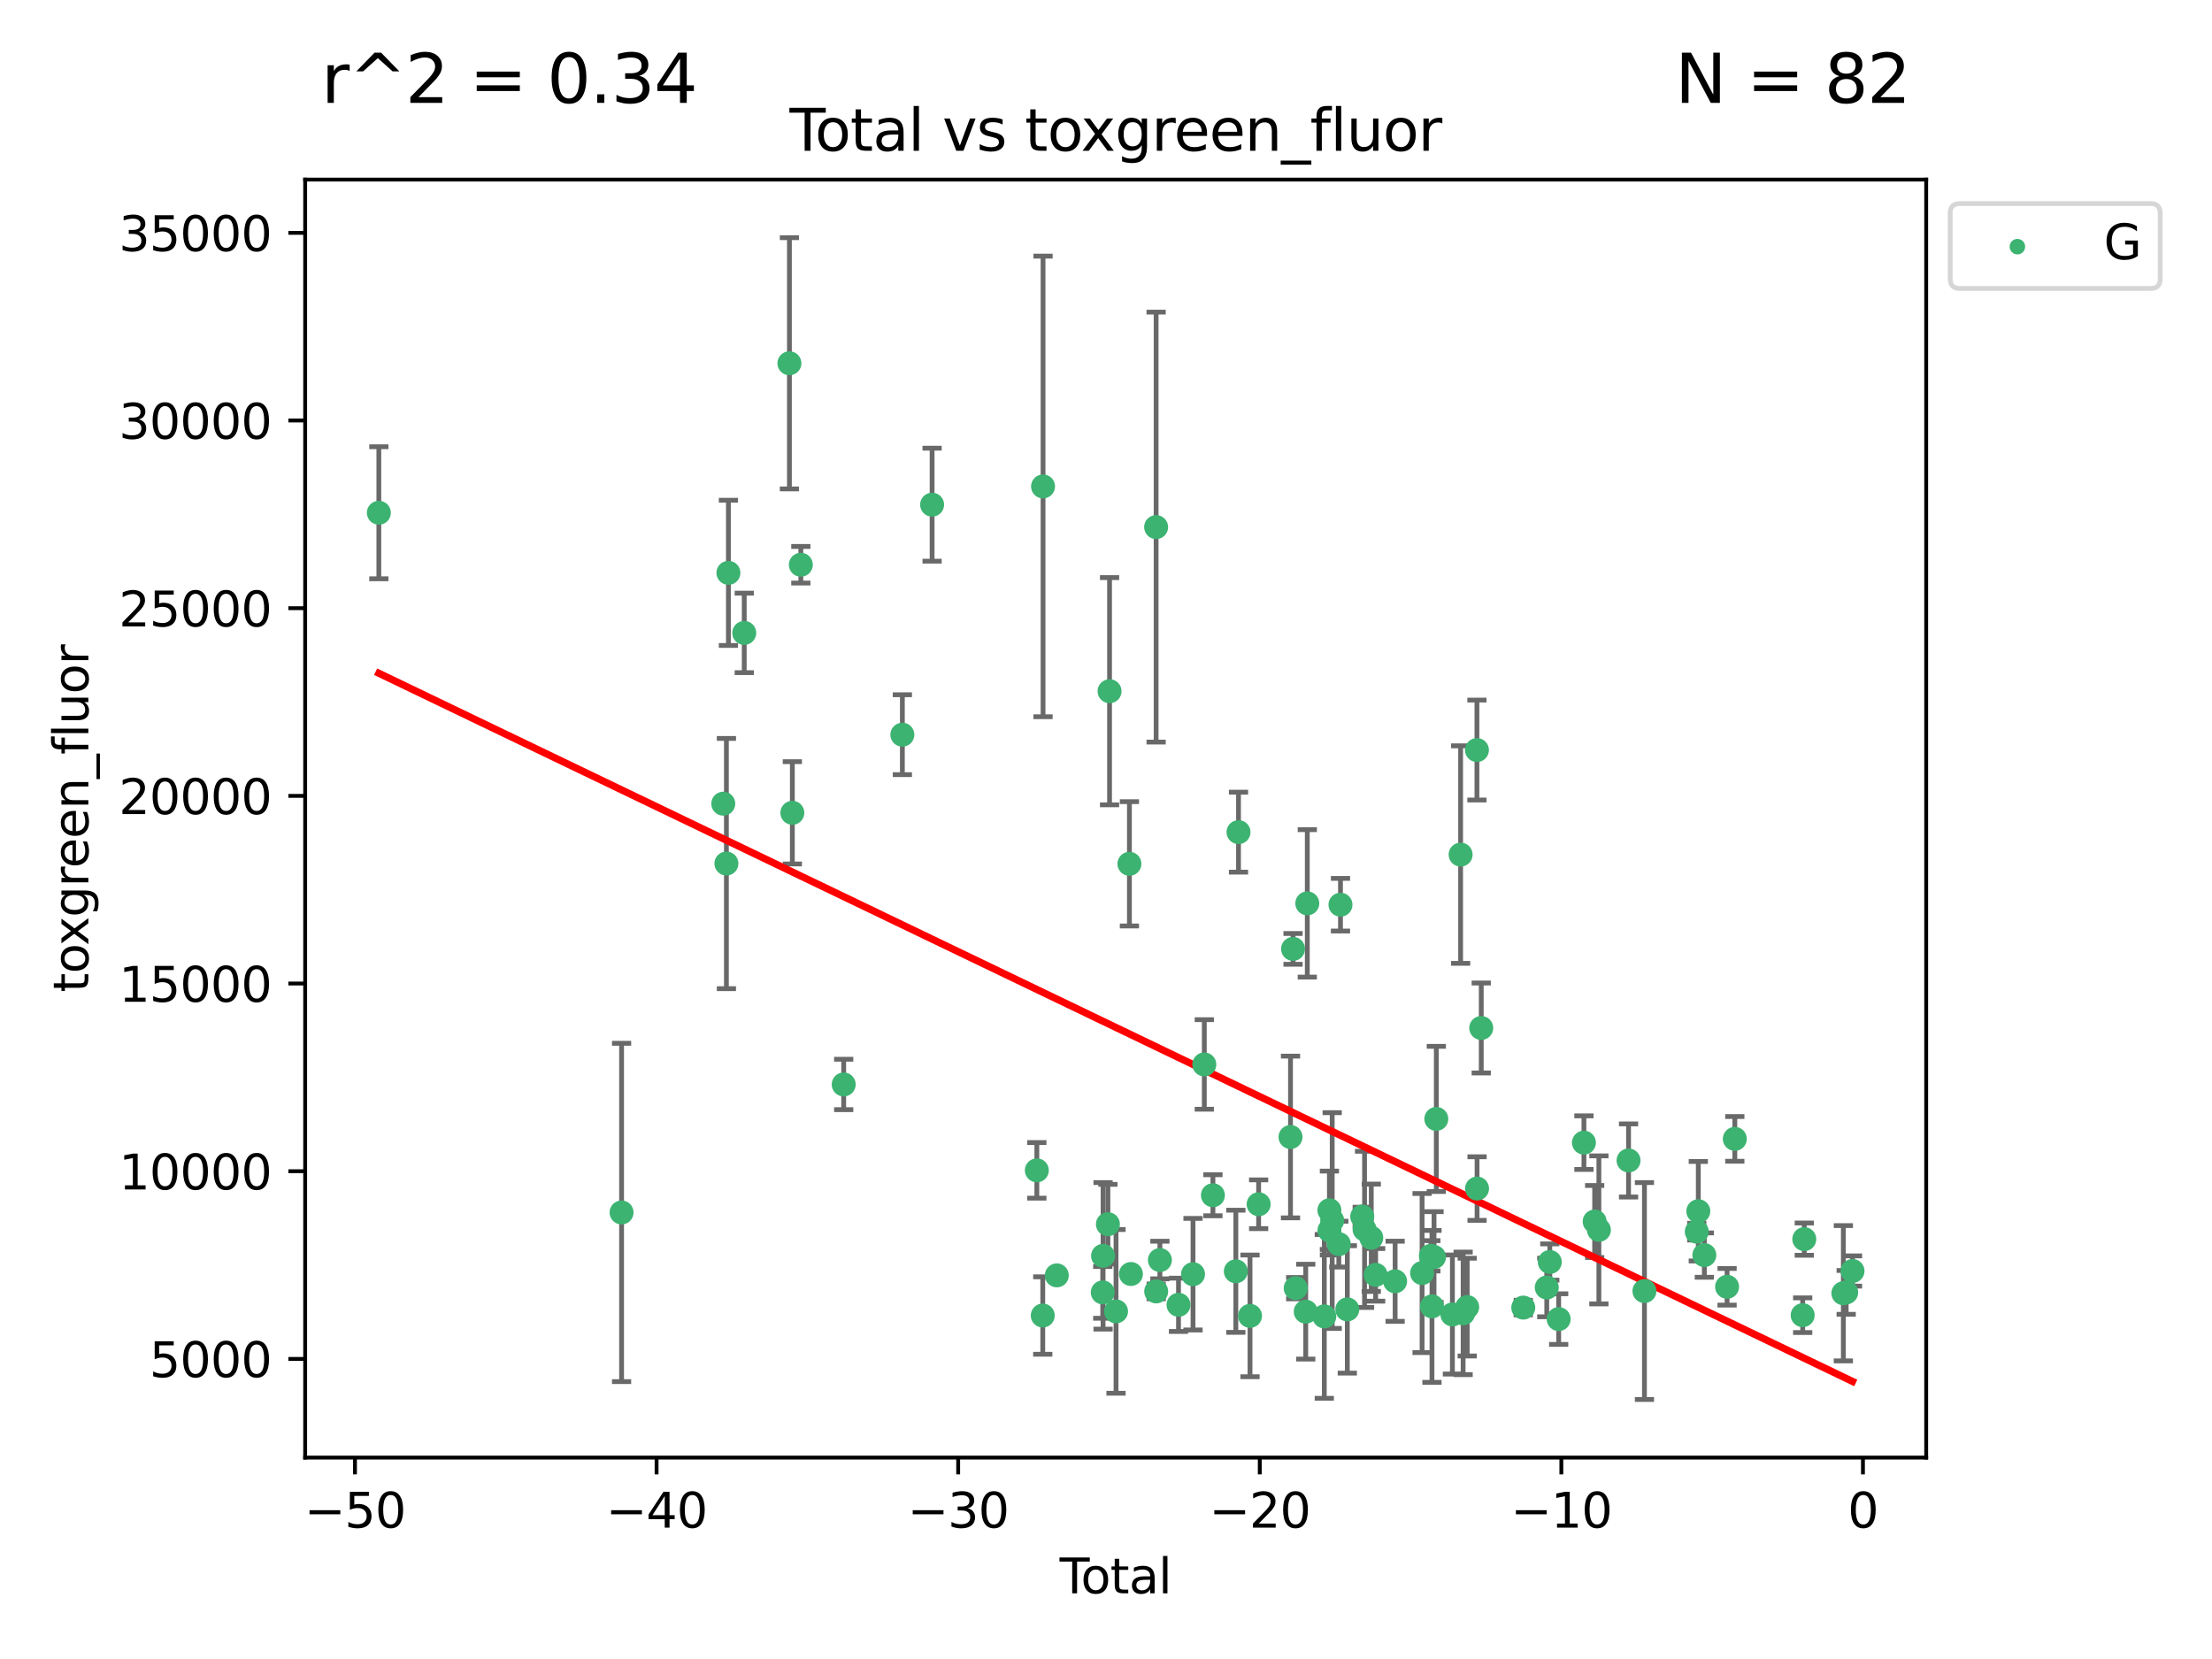 <?xml version="1.0" encoding="utf-8" standalone="no"?>
<!DOCTYPE svg PUBLIC "-//W3C//DTD SVG 1.1//EN"
  "http://www.w3.org/Graphics/SVG/1.1/DTD/svg11.dtd">
<svg xmlns:xlink="http://www.w3.org/1999/xlink" width="460.8pt" height="345.6pt" viewBox="0 0 460.8 345.6" xmlns="http://www.w3.org/2000/svg" version="1.1">
 <defs>
  <style type="text/css">*{stroke-linejoin: round; stroke-linecap: butt}</style>
 </defs>
 <g id="figure_1">
  <g id="patch_1">
   <path d="M 0 345.6 
L 460.8 345.6 
L 460.8 0 
L 0 0 
z
" style="fill: #ffffff"/>
  </g>
  <g id="axes_1">
   <g id="patch_2">
    <path d="M 63.571 303.64 
L 401.26 303.64 
L 401.26 37.411 
L 63.571 37.411 
z
" style="fill: #ffffff"/>
   </g>
   <g id="PathCollection_1">
    <defs>
     <path id="m075063c560" d="M 0 1.118 
C 0.297 1.118 0.581 1 0.791 0.791 
C 1 0.581 1.118 0.297 1.118 0 
C 1.118 -0.297 1 -0.581 0.791 -0.791 
C 0.581 -1 0.297 -1.118 0 -1.118 
C -0.297 -1.118 -0.581 -1 -0.791 -0.791 
C -1 -0.581 -1.118 -0.297 -1.118 0 
C -1.118 0.297 -1 0.581 -0.791 0.791 
C -0.581 1 -0.297 1.118 0 1.118 
z
" style="stroke: #3cb371"/>
    </defs>
    <g clip-path="url(#p6909df2b11)">
     <use xlink:href="#m075063c560" x="78.921" y="106.818" style="fill: #3cb371; stroke: #3cb371"/>
     <use xlink:href="#m075063c560" x="129.485" y="252.578" style="fill: #3cb371; stroke: #3cb371"/>
     <use xlink:href="#m075063c560" x="150.671" y="167.422" style="fill: #3cb371; stroke: #3cb371"/>
     <use xlink:href="#m075063c560" x="151.323" y="179.892" style="fill: #3cb371; stroke: #3cb371"/>
     <use xlink:href="#m075063c560" x="151.742" y="119.333" style="fill: #3cb371; stroke: #3cb371"/>
     <use xlink:href="#m075063c560" x="155.04" y="131.847" style="fill: #3cb371; stroke: #3cb371"/>
     <use xlink:href="#m075063c560" x="164.45" y="75.679" style="fill: #3cb371; stroke: #3cb371"/>
     <use xlink:href="#m075063c560" x="165.059" y="169.323" style="fill: #3cb371; stroke: #3cb371"/>
     <use xlink:href="#m075063c560" x="166.829" y="117.648" style="fill: #3cb371; stroke: #3cb371"/>
     <use xlink:href="#m075063c560" x="175.757" y="225.911" style="fill: #3cb371; stroke: #3cb371"/>
     <use xlink:href="#m075063c560" x="187.978" y="153.049" style="fill: #3cb371; stroke: #3cb371"/>
     <use xlink:href="#m075063c560" x="194.174" y="105.134" style="fill: #3cb371; stroke: #3cb371"/>
     <use xlink:href="#m075063c560" x="215.993" y="243.807" style="fill: #3cb371; stroke: #3cb371"/>
     <use xlink:href="#m075063c560" x="217.226" y="274.049" style="fill: #3cb371; stroke: #3cb371"/>
     <use xlink:href="#m075063c560" x="217.285" y="101.331" style="fill: #3cb371; stroke: #3cb371"/>
     <use xlink:href="#m075063c560" x="220.152" y="265.684" style="fill: #3cb371; stroke: #3cb371"/>
     <use xlink:href="#m075063c560" x="229.723" y="269.231" style="fill: #3cb371; stroke: #3cb371"/>
     <use xlink:href="#m075063c560" x="229.789" y="261.616" style="fill: #3cb371; stroke: #3cb371"/>
     <use xlink:href="#m075063c560" x="230.797" y="255.023" style="fill: #3cb371; stroke: #3cb371"/>
     <use xlink:href="#m075063c560" x="231.14" y="143.993" style="fill: #3cb371; stroke: #3cb371"/>
     <use xlink:href="#m075063c560" x="232.488" y="273.183" style="fill: #3cb371; stroke: #3cb371"/>
     <use xlink:href="#m075063c560" x="235.279" y="179.95" style="fill: #3cb371; stroke: #3cb371"/>
     <use xlink:href="#m075063c560" x="235.589" y="265.397" style="fill: #3cb371; stroke: #3cb371"/>
     <use xlink:href="#m075063c560" x="240.841" y="109.805" style="fill: #3cb371; stroke: #3cb371"/>
     <use xlink:href="#m075063c560" x="240.856" y="269.025" style="fill: #3cb371; stroke: #3cb371"/>
     <use xlink:href="#m075063c560" x="241.63" y="262.488" style="fill: #3cb371; stroke: #3cb371"/>
     <use xlink:href="#m075063c560" x="245.505" y="271.814" style="fill: #3cb371; stroke: #3cb371"/>
     <use xlink:href="#m075063c560" x="248.526" y="265.438" style="fill: #3cb371; stroke: #3cb371"/>
     <use xlink:href="#m075063c560" x="250.879" y="221.744" style="fill: #3cb371; stroke: #3cb371"/>
     <use xlink:href="#m075063c560" x="252.673" y="248.991" style="fill: #3cb371; stroke: #3cb371"/>
     <use xlink:href="#m075063c560" x="257.448" y="264.833" style="fill: #3cb371; stroke: #3cb371"/>
     <use xlink:href="#m075063c560" x="258.004" y="173.35" style="fill: #3cb371; stroke: #3cb371"/>
     <use xlink:href="#m075063c560" x="260.401" y="274.12" style="fill: #3cb371; stroke: #3cb371"/>
     <use xlink:href="#m075063c560" x="262.197" y="250.868" style="fill: #3cb371; stroke: #3cb371"/>
     <use xlink:href="#m075063c560" x="268.837" y="236.859" style="fill: #3cb371; stroke: #3cb371"/>
     <use xlink:href="#m075063c560" x="269.365" y="197.673" style="fill: #3cb371; stroke: #3cb371"/>
     <use xlink:href="#m075063c560" x="269.919" y="268.349" style="fill: #3cb371; stroke: #3cb371"/>
     <use xlink:href="#m075063c560" x="272.009" y="273.243" style="fill: #3cb371; stroke: #3cb371"/>
     <use xlink:href="#m075063c560" x="272.333" y="188.188" style="fill: #3cb371; stroke: #3cb371"/>
     <use xlink:href="#m075063c560" x="275.877" y="274.229" style="fill: #3cb371; stroke: #3cb371"/>
     <use xlink:href="#m075063c560" x="276.939" y="252.121" style="fill: #3cb371; stroke: #3cb371"/>
     <use xlink:href="#m075063c560" x="276.946" y="256.323" style="fill: #3cb371; stroke: #3cb371"/>
     <use xlink:href="#m075063c560" x="277.522" y="254.263" style="fill: #3cb371; stroke: #3cb371"/>
     <use xlink:href="#m075063c560" x="278.898" y="259.172" style="fill: #3cb371; stroke: #3cb371"/>
     <use xlink:href="#m075063c560" x="279.246" y="188.467" style="fill: #3cb371; stroke: #3cb371"/>
     <use xlink:href="#m075063c560" x="280.669" y="272.771" style="fill: #3cb371; stroke: #3cb371"/>
     <use xlink:href="#m075063c560" x="283.774" y="253.424" style="fill: #3cb371; stroke: #3cb371"/>
     <use xlink:href="#m075063c560" x="284.262" y="256.103" style="fill: #3cb371; stroke: #3cb371"/>
     <use xlink:href="#m075063c560" x="285.661" y="257.853" style="fill: #3cb371; stroke: #3cb371"/>
     <use xlink:href="#m075063c560" x="286.57" y="265.573" style="fill: #3cb371; stroke: #3cb371"/>
     <use xlink:href="#m075063c560" x="290.629" y="266.914" style="fill: #3cb371; stroke: #3cb371"/>
     <use xlink:href="#m075063c560" x="296.247" y="265.2" style="fill: #3cb371; stroke: #3cb371"/>
     <use xlink:href="#m075063c560" x="298.076" y="261.608" style="fill: #3cb371; stroke: #3cb371"/>
     <use xlink:href="#m075063c560" x="298.306" y="272.143" style="fill: #3cb371; stroke: #3cb371"/>
     <use xlink:href="#m075063c560" x="298.733" y="261.866" style="fill: #3cb371; stroke: #3cb371"/>
     <use xlink:href="#m075063c560" x="299.21" y="233.091" style="fill: #3cb371; stroke: #3cb371"/>
     <use xlink:href="#m075063c560" x="302.563" y="273.834" style="fill: #3cb371; stroke: #3cb371"/>
     <use xlink:href="#m075063c560" x="304.274" y="178.027" style="fill: #3cb371; stroke: #3cb371"/>
     <use xlink:href="#m075063c560" x="304.795" y="273.595" style="fill: #3cb371; stroke: #3cb371"/>
     <use xlink:href="#m075063c560" x="305.644" y="272.293" style="fill: #3cb371; stroke: #3cb371"/>
     <use xlink:href="#m075063c560" x="307.672" y="156.249" style="fill: #3cb371; stroke: #3cb371"/>
     <use xlink:href="#m075063c560" x="307.698" y="247.599" style="fill: #3cb371; stroke: #3cb371"/>
     <use xlink:href="#m075063c560" x="308.569" y="214.149" style="fill: #3cb371; stroke: #3cb371"/>
     <use xlink:href="#m075063c560" x="317.327" y="272.398" style="fill: #3cb371; stroke: #3cb371"/>
     <use xlink:href="#m075063c560" x="322.219" y="268.209" style="fill: #3cb371; stroke: #3cb371"/>
     <use xlink:href="#m075063c560" x="322.852" y="262.9" style="fill: #3cb371; stroke: #3cb371"/>
     <use xlink:href="#m075063c560" x="324.7" y="274.789" style="fill: #3cb371; stroke: #3cb371"/>
     <use xlink:href="#m075063c560" x="329.961" y="238.033" style="fill: #3cb371; stroke: #3cb371"/>
     <use xlink:href="#m075063c560" x="332.197" y="254.461" style="fill: #3cb371; stroke: #3cb371"/>
     <use xlink:href="#m075063c560" x="333.077" y="256.206" style="fill: #3cb371; stroke: #3cb371"/>
     <use xlink:href="#m075063c560" x="339.257" y="241.744" style="fill: #3cb371; stroke: #3cb371"/>
     <use xlink:href="#m075063c560" x="342.567" y="268.945" style="fill: #3cb371; stroke: #3cb371"/>
     <use xlink:href="#m075063c560" x="353.469" y="256.58" style="fill: #3cb371; stroke: #3cb371"/>
     <use xlink:href="#m075063c560" x="353.788" y="252.32" style="fill: #3cb371; stroke: #3cb371"/>
     <use xlink:href="#m075063c560" x="355.046" y="261.46" style="fill: #3cb371; stroke: #3cb371"/>
     <use xlink:href="#m075063c560" x="359.783" y="268.064" style="fill: #3cb371; stroke: #3cb371"/>
     <use xlink:href="#m075063c560" x="361.394" y="237.248" style="fill: #3cb371; stroke: #3cb371"/>
     <use xlink:href="#m075063c560" x="375.531" y="273.978" style="fill: #3cb371; stroke: #3cb371"/>
     <use xlink:href="#m075063c560" x="375.864" y="258.132" style="fill: #3cb371; stroke: #3cb371"/>
     <use xlink:href="#m075063c560" x="384.005" y="269.404" style="fill: #3cb371; stroke: #3cb371"/>
     <use xlink:href="#m075063c560" x="384.593" y="269.229" style="fill: #3cb371; stroke: #3cb371"/>
     <use xlink:href="#m075063c560" x="385.911" y="264.771" style="fill: #3cb371; stroke: #3cb371"/>
    </g>
   </g>
   <g id="matplotlib.axis_1">
    <g id="xtick_1">
     <g id="line2d_1">
      <defs>
       <path id="mfda5fe7966" d="M 0 0 
L 0 3.5 
" style="stroke: #000000; stroke-width: 0.8"/>
      </defs>
      <g>
       <use xlink:href="#mfda5fe7966" x="73.95" y="303.64" style="stroke: #000000; stroke-width: 0.8"/>
      </g>
     </g>
     <g id="text_1">
      <!-- −50 -->
      <g transform="translate(63.398 318.238)scale(0.1 -0.1)">
       <defs>
        <path id="DejaVuSans-2212" d="M 678 2272 
L 4684 2272 
L 4684 1741 
L 678 1741 
L 678 2272 
z
" transform="scale(0.016)"/>
        <path id="DejaVuSans-35" d="M 691 4666 
L 3169 4666 
L 3169 4134 
L 1269 4134 
L 1269 2991 
Q 1406 3038 1543 3061 
Q 1681 3084 1819 3084 
Q 2600 3084 3056 2656 
Q 3513 2228 3513 1497 
Q 3513 744 3044 326 
Q 2575 -91 1722 -91 
Q 1428 -91 1123 -41 
Q 819 9 494 109 
L 494 744 
Q 775 591 1075 516 
Q 1375 441 1709 441 
Q 2250 441 2565 725 
Q 2881 1009 2881 1497 
Q 2881 1984 2565 2268 
Q 2250 2553 1709 2553 
Q 1456 2553 1204 2497 
Q 953 2441 691 2322 
L 691 4666 
z
" transform="scale(0.016)"/>
        <path id="DejaVuSans-30" d="M 2034 4250 
Q 1547 4250 1301 3770 
Q 1056 3291 1056 2328 
Q 1056 1369 1301 889 
Q 1547 409 2034 409 
Q 2525 409 2770 889 
Q 3016 1369 3016 2328 
Q 3016 3291 2770 3770 
Q 2525 4250 2034 4250 
z
M 2034 4750 
Q 2819 4750 3233 4129 
Q 3647 3509 3647 2328 
Q 3647 1150 3233 529 
Q 2819 -91 2034 -91 
Q 1250 -91 836 529 
Q 422 1150 422 2328 
Q 422 3509 836 4129 
Q 1250 4750 2034 4750 
z
" transform="scale(0.016)"/>
       </defs>
       <use xlink:href="#DejaVuSans-2212"/>
       <use xlink:href="#DejaVuSans-35" x="83.789"/>
       <use xlink:href="#DejaVuSans-30" x="147.412"/>
      </g>
     </g>
    </g>
    <g id="xtick_2">
     <g id="line2d_2">
      <g>
       <use xlink:href="#mfda5fe7966" x="136.778" y="303.64" style="stroke: #000000; stroke-width: 0.8"/>
      </g>
     </g>
     <g id="text_2">
      <!-- −40 -->
      <g transform="translate(126.225 318.238)scale(0.1 -0.1)">
       <defs>
        <path id="DejaVuSans-34" d="M 2419 4116 
L 825 1625 
L 2419 1625 
L 2419 4116 
z
M 2253 4666 
L 3047 4666 
L 3047 1625 
L 3713 1625 
L 3713 1100 
L 3047 1100 
L 3047 0 
L 2419 0 
L 2419 1100 
L 313 1100 
L 313 1709 
L 2253 4666 
z
" transform="scale(0.016)"/>
       </defs>
       <use xlink:href="#DejaVuSans-2212"/>
       <use xlink:href="#DejaVuSans-34" x="83.789"/>
       <use xlink:href="#DejaVuSans-30" x="147.412"/>
      </g>
     </g>
    </g>
    <g id="xtick_3">
     <g id="line2d_3">
      <g>
       <use xlink:href="#mfda5fe7966" x="199.605" y="303.64" style="stroke: #000000; stroke-width: 0.8"/>
      </g>
     </g>
     <g id="text_3">
      <!-- −30 -->
      <g transform="translate(189.052 318.238)scale(0.1 -0.1)">
       <defs>
        <path id="DejaVuSans-33" d="M 2597 2516 
Q 3050 2419 3304 2112 
Q 3559 1806 3559 1356 
Q 3559 666 3084 287 
Q 2609 -91 1734 -91 
Q 1441 -91 1130 -33 
Q 819 25 488 141 
L 488 750 
Q 750 597 1062 519 
Q 1375 441 1716 441 
Q 2309 441 2620 675 
Q 2931 909 2931 1356 
Q 2931 1769 2642 2001 
Q 2353 2234 1838 2234 
L 1294 2234 
L 1294 2753 
L 1863 2753 
Q 2328 2753 2575 2939 
Q 2822 3125 2822 3475 
Q 2822 3834 2567 4026 
Q 2313 4219 1838 4219 
Q 1578 4219 1281 4162 
Q 984 4106 628 3988 
L 628 4550 
Q 988 4650 1302 4700 
Q 1616 4750 1894 4750 
Q 2613 4750 3031 4423 
Q 3450 4097 3450 3541 
Q 3450 3153 3228 2886 
Q 3006 2619 2597 2516 
z
" transform="scale(0.016)"/>
       </defs>
       <use xlink:href="#DejaVuSans-2212"/>
       <use xlink:href="#DejaVuSans-33" x="83.789"/>
       <use xlink:href="#DejaVuSans-30" x="147.412"/>
      </g>
     </g>
    </g>
    <g id="xtick_4">
     <g id="line2d_4">
      <g>
       <use xlink:href="#mfda5fe7966" x="262.432" y="303.64" style="stroke: #000000; stroke-width: 0.8"/>
      </g>
     </g>
     <g id="text_4">
      <!-- −20 -->
      <g transform="translate(251.88 318.238)scale(0.1 -0.1)">
       <defs>
        <path id="DejaVuSans-32" d="M 1228 531 
L 3431 531 
L 3431 0 
L 469 0 
L 469 531 
Q 828 903 1448 1529 
Q 2069 2156 2228 2338 
Q 2531 2678 2651 2914 
Q 2772 3150 2772 3378 
Q 2772 3750 2511 3984 
Q 2250 4219 1831 4219 
Q 1534 4219 1204 4116 
Q 875 4013 500 3803 
L 500 4441 
Q 881 4594 1212 4672 
Q 1544 4750 1819 4750 
Q 2544 4750 2975 4387 
Q 3406 4025 3406 3419 
Q 3406 3131 3298 2873 
Q 3191 2616 2906 2266 
Q 2828 2175 2409 1742 
Q 1991 1309 1228 531 
z
" transform="scale(0.016)"/>
       </defs>
       <use xlink:href="#DejaVuSans-2212"/>
       <use xlink:href="#DejaVuSans-32" x="83.789"/>
       <use xlink:href="#DejaVuSans-30" x="147.412"/>
      </g>
     </g>
    </g>
    <g id="xtick_5">
     <g id="line2d_5">
      <g>
       <use xlink:href="#mfda5fe7966" x="325.259" y="303.64" style="stroke: #000000; stroke-width: 0.8"/>
      </g>
     </g>
     <g id="text_5">
      <!-- −10 -->
      <g transform="translate(314.707 318.238)scale(0.1 -0.1)">
       <defs>
        <path id="DejaVuSans-31" d="M 794 531 
L 1825 531 
L 1825 4091 
L 703 3866 
L 703 4441 
L 1819 4666 
L 2450 4666 
L 2450 531 
L 3481 531 
L 3481 0 
L 794 0 
L 794 531 
z
" transform="scale(0.016)"/>
       </defs>
       <use xlink:href="#DejaVuSans-2212"/>
       <use xlink:href="#DejaVuSans-31" x="83.789"/>
       <use xlink:href="#DejaVuSans-30" x="147.412"/>
      </g>
     </g>
    </g>
    <g id="xtick_6">
     <g id="line2d_6">
      <g>
       <use xlink:href="#mfda5fe7966" x="388.086" y="303.64" style="stroke: #000000; stroke-width: 0.8"/>
      </g>
     </g>
     <g id="text_6">
      <!-- 0 -->
      <g transform="translate(384.905 318.238)scale(0.1 -0.1)">
       <use xlink:href="#DejaVuSans-30"/>
      </g>
     </g>
    </g>
    <g id="text_7">
     <!-- Total -->
     <g transform="translate(220.739 331.917)scale(0.1 -0.1)">
      <defs>
       <path id="DejaVuSans-54" d="M -19 4666 
L 3928 4666 
L 3928 4134 
L 2272 4134 
L 2272 0 
L 1638 0 
L 1638 4134 
L -19 4134 
L -19 4666 
z
" transform="scale(0.016)"/>
       <path id="DejaVuSans-6f" d="M 1959 3097 
Q 1497 3097 1228 2736 
Q 959 2375 959 1747 
Q 959 1119 1226 758 
Q 1494 397 1959 397 
Q 2419 397 2687 759 
Q 2956 1122 2956 1747 
Q 2956 2369 2687 2733 
Q 2419 3097 1959 3097 
z
M 1959 3584 
Q 2709 3584 3137 3096 
Q 3566 2609 3566 1747 
Q 3566 888 3137 398 
Q 2709 -91 1959 -91 
Q 1206 -91 779 398 
Q 353 888 353 1747 
Q 353 2609 779 3096 
Q 1206 3584 1959 3584 
z
" transform="scale(0.016)"/>
       <path id="DejaVuSans-74" d="M 1172 4494 
L 1172 3500 
L 2356 3500 
L 2356 3053 
L 1172 3053 
L 1172 1153 
Q 1172 725 1289 603 
Q 1406 481 1766 481 
L 2356 481 
L 2356 0 
L 1766 0 
Q 1100 0 847 248 
Q 594 497 594 1153 
L 594 3053 
L 172 3053 
L 172 3500 
L 594 3500 
L 594 4494 
L 1172 4494 
z
" transform="scale(0.016)"/>
       <path id="DejaVuSans-61" d="M 2194 1759 
Q 1497 1759 1228 1600 
Q 959 1441 959 1056 
Q 959 750 1161 570 
Q 1363 391 1709 391 
Q 2188 391 2477 730 
Q 2766 1069 2766 1631 
L 2766 1759 
L 2194 1759 
z
M 3341 1997 
L 3341 0 
L 2766 0 
L 2766 531 
Q 2569 213 2275 61 
Q 1981 -91 1556 -91 
Q 1019 -91 701 211 
Q 384 513 384 1019 
Q 384 1609 779 1909 
Q 1175 2209 1959 2209 
L 2766 2209 
L 2766 2266 
Q 2766 2663 2505 2880 
Q 2244 3097 1772 3097 
Q 1472 3097 1187 3025 
Q 903 2953 641 2809 
L 641 3341 
Q 956 3463 1253 3523 
Q 1550 3584 1831 3584 
Q 2591 3584 2966 3190 
Q 3341 2797 3341 1997 
z
" transform="scale(0.016)"/>
       <path id="DejaVuSans-6c" d="M 603 4863 
L 1178 4863 
L 1178 0 
L 603 0 
L 603 4863 
z
" transform="scale(0.016)"/>
      </defs>
      <use xlink:href="#DejaVuSans-54"/>
      <use xlink:href="#DejaVuSans-6f" x="44.084"/>
      <use xlink:href="#DejaVuSans-74" x="105.266"/>
      <use xlink:href="#DejaVuSans-61" x="144.475"/>
      <use xlink:href="#DejaVuSans-6c" x="205.754"/>
     </g>
    </g>
   </g>
   <g id="matplotlib.axis_2">
    <g id="ytick_1">
     <g id="line2d_7">
      <defs>
       <path id="m7fb743928f" d="M 0 0 
L -3.5 0 
" style="stroke: #000000; stroke-width: 0.8"/>
      </defs>
      <g>
       <use xlink:href="#m7fb743928f" x="63.571" y="283.08" style="stroke: #000000; stroke-width: 0.8"/>
      </g>
     </g>
     <g id="text_8">
      <!-- 5000 -->
      <g transform="translate(31.121 286.88)scale(0.1 -0.1)">
       <use xlink:href="#DejaVuSans-35"/>
       <use xlink:href="#DejaVuSans-30" x="63.623"/>
       <use xlink:href="#DejaVuSans-30" x="127.246"/>
       <use xlink:href="#DejaVuSans-30" x="190.869"/>
      </g>
     </g>
    </g>
    <g id="ytick_2">
     <g id="line2d_8">
      <g>
       <use xlink:href="#m7fb743928f" x="63.571" y="243.984" style="stroke: #000000; stroke-width: 0.8"/>
      </g>
     </g>
     <g id="text_9">
      <!-- 10000 -->
      <g transform="translate(24.759 247.783)scale(0.1 -0.1)">
       <use xlink:href="#DejaVuSans-31"/>
       <use xlink:href="#DejaVuSans-30" x="63.623"/>
       <use xlink:href="#DejaVuSans-30" x="127.246"/>
       <use xlink:href="#DejaVuSans-30" x="190.869"/>
       <use xlink:href="#DejaVuSans-30" x="254.492"/>
      </g>
     </g>
    </g>
    <g id="ytick_3">
     <g id="line2d_9">
      <g>
       <use xlink:href="#m7fb743928f" x="63.571" y="204.888" style="stroke: #000000; stroke-width: 0.8"/>
      </g>
     </g>
     <g id="text_10">
      <!-- 15000 -->
      <g transform="translate(24.759 208.687)scale(0.1 -0.1)">
       <use xlink:href="#DejaVuSans-31"/>
       <use xlink:href="#DejaVuSans-35" x="63.623"/>
       <use xlink:href="#DejaVuSans-30" x="127.246"/>
       <use xlink:href="#DejaVuSans-30" x="190.869"/>
       <use xlink:href="#DejaVuSans-30" x="254.492"/>
      </g>
     </g>
    </g>
    <g id="ytick_4">
     <g id="line2d_10">
      <g>
       <use xlink:href="#m7fb743928f" x="63.571" y="165.792" style="stroke: #000000; stroke-width: 0.8"/>
      </g>
     </g>
     <g id="text_11">
      <!-- 20000 -->
      <g transform="translate(24.759 169.591)scale(0.1 -0.1)">
       <use xlink:href="#DejaVuSans-32"/>
       <use xlink:href="#DejaVuSans-30" x="63.623"/>
       <use xlink:href="#DejaVuSans-30" x="127.246"/>
       <use xlink:href="#DejaVuSans-30" x="190.869"/>
       <use xlink:href="#DejaVuSans-30" x="254.492"/>
      </g>
     </g>
    </g>
    <g id="ytick_5">
     <g id="line2d_11">
      <g>
       <use xlink:href="#m7fb743928f" x="63.571" y="126.695" style="stroke: #000000; stroke-width: 0.8"/>
      </g>
     </g>
     <g id="text_12">
      <!-- 25000 -->
      <g transform="translate(24.759 130.495)scale(0.1 -0.1)">
       <use xlink:href="#DejaVuSans-32"/>
       <use xlink:href="#DejaVuSans-35" x="63.623"/>
       <use xlink:href="#DejaVuSans-30" x="127.246"/>
       <use xlink:href="#DejaVuSans-30" x="190.869"/>
       <use xlink:href="#DejaVuSans-30" x="254.492"/>
      </g>
     </g>
    </g>
    <g id="ytick_6">
     <g id="line2d_12">
      <g>
       <use xlink:href="#m7fb743928f" x="63.571" y="87.599" style="stroke: #000000; stroke-width: 0.8"/>
      </g>
     </g>
     <g id="text_13">
      <!-- 30000 -->
      <g transform="translate(24.759 91.398)scale(0.1 -0.1)">
       <use xlink:href="#DejaVuSans-33"/>
       <use xlink:href="#DejaVuSans-30" x="63.623"/>
       <use xlink:href="#DejaVuSans-30" x="127.246"/>
       <use xlink:href="#DejaVuSans-30" x="190.869"/>
       <use xlink:href="#DejaVuSans-30" x="254.492"/>
      </g>
     </g>
    </g>
    <g id="ytick_7">
     <g id="line2d_13">
      <g>
       <use xlink:href="#m7fb743928f" x="63.571" y="48.503" style="stroke: #000000; stroke-width: 0.8"/>
      </g>
     </g>
     <g id="text_14">
      <!-- 35000 -->
      <g transform="translate(24.759 52.302)scale(0.1 -0.1)">
       <use xlink:href="#DejaVuSans-33"/>
       <use xlink:href="#DejaVuSans-35" x="63.623"/>
       <use xlink:href="#DejaVuSans-30" x="127.246"/>
       <use xlink:href="#DejaVuSans-30" x="190.869"/>
       <use xlink:href="#DejaVuSans-30" x="254.492"/>
      </g>
     </g>
    </g>
    <g id="text_15">
     <!-- toxgreen_fluor -->
     <g transform="translate(18.401 206.72)rotate(-90)scale(0.1 -0.1)">
      <defs>
       <path id="DejaVuSans-78" d="M 3513 3500 
L 2247 1797 
L 3578 0 
L 2900 0 
L 1881 1375 
L 863 0 
L 184 0 
L 1544 1831 
L 300 3500 
L 978 3500 
L 1906 2253 
L 2834 3500 
L 3513 3500 
z
" transform="scale(0.016)"/>
       <path id="DejaVuSans-67" d="M 2906 1791 
Q 2906 2416 2648 2759 
Q 2391 3103 1925 3103 
Q 1463 3103 1205 2759 
Q 947 2416 947 1791 
Q 947 1169 1205 825 
Q 1463 481 1925 481 
Q 2391 481 2648 825 
Q 2906 1169 2906 1791 
z
M 3481 434 
Q 3481 -459 3084 -895 
Q 2688 -1331 1869 -1331 
Q 1566 -1331 1297 -1286 
Q 1028 -1241 775 -1147 
L 775 -588 
Q 1028 -725 1275 -790 
Q 1522 -856 1778 -856 
Q 2344 -856 2625 -561 
Q 2906 -266 2906 331 
L 2906 616 
Q 2728 306 2450 153 
Q 2172 0 1784 0 
Q 1141 0 747 490 
Q 353 981 353 1791 
Q 353 2603 747 3093 
Q 1141 3584 1784 3584 
Q 2172 3584 2450 3431 
Q 2728 3278 2906 2969 
L 2906 3500 
L 3481 3500 
L 3481 434 
z
" transform="scale(0.016)"/>
       <path id="DejaVuSans-72" d="M 2631 2963 
Q 2534 3019 2420 3045 
Q 2306 3072 2169 3072 
Q 1681 3072 1420 2755 
Q 1159 2438 1159 1844 
L 1159 0 
L 581 0 
L 581 3500 
L 1159 3500 
L 1159 2956 
Q 1341 3275 1631 3429 
Q 1922 3584 2338 3584 
Q 2397 3584 2469 3576 
Q 2541 3569 2628 3553 
L 2631 2963 
z
" transform="scale(0.016)"/>
       <path id="DejaVuSans-65" d="M 3597 1894 
L 3597 1613 
L 953 1613 
Q 991 1019 1311 708 
Q 1631 397 2203 397 
Q 2534 397 2845 478 
Q 3156 559 3463 722 
L 3463 178 
Q 3153 47 2828 -22 
Q 2503 -91 2169 -91 
Q 1331 -91 842 396 
Q 353 884 353 1716 
Q 353 2575 817 3079 
Q 1281 3584 2069 3584 
Q 2775 3584 3186 3129 
Q 3597 2675 3597 1894 
z
M 3022 2063 
Q 3016 2534 2758 2815 
Q 2500 3097 2075 3097 
Q 1594 3097 1305 2825 
Q 1016 2553 972 2059 
L 3022 2063 
z
" transform="scale(0.016)"/>
       <path id="DejaVuSans-6e" d="M 3513 2113 
L 3513 0 
L 2938 0 
L 2938 2094 
Q 2938 2591 2744 2837 
Q 2550 3084 2163 3084 
Q 1697 3084 1428 2787 
Q 1159 2491 1159 1978 
L 1159 0 
L 581 0 
L 581 3500 
L 1159 3500 
L 1159 2956 
Q 1366 3272 1645 3428 
Q 1925 3584 2291 3584 
Q 2894 3584 3203 3211 
Q 3513 2838 3513 2113 
z
" transform="scale(0.016)"/>
       <path id="DejaVuSans-5f" d="M 3263 -1063 
L 3263 -1509 
L -63 -1509 
L -63 -1063 
L 3263 -1063 
z
" transform="scale(0.016)"/>
       <path id="DejaVuSans-66" d="M 2375 4863 
L 2375 4384 
L 1825 4384 
Q 1516 4384 1395 4259 
Q 1275 4134 1275 3809 
L 1275 3500 
L 2222 3500 
L 2222 3053 
L 1275 3053 
L 1275 0 
L 697 0 
L 697 3053 
L 147 3053 
L 147 3500 
L 697 3500 
L 697 3744 
Q 697 4328 969 4595 
Q 1241 4863 1831 4863 
L 2375 4863 
z
" transform="scale(0.016)"/>
       <path id="DejaVuSans-75" d="M 544 1381 
L 544 3500 
L 1119 3500 
L 1119 1403 
Q 1119 906 1312 657 
Q 1506 409 1894 409 
Q 2359 409 2629 706 
Q 2900 1003 2900 1516 
L 2900 3500 
L 3475 3500 
L 3475 0 
L 2900 0 
L 2900 538 
Q 2691 219 2414 64 
Q 2138 -91 1772 -91 
Q 1169 -91 856 284 
Q 544 659 544 1381 
z
M 1991 3584 
L 1991 3584 
z
" transform="scale(0.016)"/>
      </defs>
      <use xlink:href="#DejaVuSans-74"/>
      <use xlink:href="#DejaVuSans-6f" x="39.209"/>
      <use xlink:href="#DejaVuSans-78" x="97.266"/>
      <use xlink:href="#DejaVuSans-67" x="156.445"/>
      <use xlink:href="#DejaVuSans-72" x="219.922"/>
      <use xlink:href="#DejaVuSans-65" x="258.785"/>
      <use xlink:href="#DejaVuSans-65" x="320.309"/>
      <use xlink:href="#DejaVuSans-6e" x="381.832"/>
      <use xlink:href="#DejaVuSans-5f" x="445.211"/>
      <use xlink:href="#DejaVuSans-66" x="495.211"/>
      <use xlink:href="#DejaVuSans-6c" x="530.416"/>
      <use xlink:href="#DejaVuSans-75" x="558.199"/>
      <use xlink:href="#DejaVuSans-6f" x="621.578"/>
      <use xlink:href="#DejaVuSans-72" x="682.76"/>
     </g>
    </g>
   </g>
   <g id="LineCollection_1">
    <path d="M 78.921 120.569 
L 78.921 93.066 
" clip-path="url(#p6909df2b11)" style="fill: none; stroke: #696969"/>
    <path d="M 129.485 287.819 
L 129.485 217.337 
" clip-path="url(#p6909df2b11)" style="fill: none; stroke: #696969"/>
    <path d="M 150.671 167.956 
L 150.671 166.888 
" clip-path="url(#p6909df2b11)" style="fill: none; stroke: #696969"/>
    <path d="M 151.323 205.958 
L 151.323 153.826 
" clip-path="url(#p6909df2b11)" style="fill: none; stroke: #696969"/>
    <path d="M 151.742 134.46 
L 151.742 104.206 
" clip-path="url(#p6909df2b11)" style="fill: none; stroke: #696969"/>
    <path d="M 155.04 140.124 
L 155.04 123.569 
" clip-path="url(#p6909df2b11)" style="fill: none; stroke: #696969"/>
    <path d="M 164.45 101.846 
L 164.45 49.513 
" clip-path="url(#p6909df2b11)" style="fill: none; stroke: #696969"/>
    <path d="M 165.059 179.977 
L 165.059 158.669 
" clip-path="url(#p6909df2b11)" style="fill: none; stroke: #696969"/>
    <path d="M 166.829 121.461 
L 166.829 113.834 
" clip-path="url(#p6909df2b11)" style="fill: none; stroke: #696969"/>
    <path d="M 175.757 231.161 
L 175.757 220.662 
" clip-path="url(#p6909df2b11)" style="fill: none; stroke: #696969"/>
    <path d="M 187.978 161.369 
L 187.978 144.729 
" clip-path="url(#p6909df2b11)" style="fill: none; stroke: #696969"/>
    <path d="M 194.174 116.904 
L 194.174 93.364 
" clip-path="url(#p6909df2b11)" style="fill: none; stroke: #696969"/>
    <path d="M 215.993 249.596 
L 215.993 238.018 
" clip-path="url(#p6909df2b11)" style="fill: none; stroke: #696969"/>
    <path d="M 217.226 282.111 
L 217.226 265.987 
" clip-path="url(#p6909df2b11)" style="fill: none; stroke: #696969"/>
    <path d="M 217.285 149.307 
L 217.285 53.354 
" clip-path="url(#p6909df2b11)" style="fill: none; stroke: #696969"/>
    <path d="M 220.152 266.223 
L 220.152 265.145 
" clip-path="url(#p6909df2b11)" style="fill: none; stroke: #696969"/>
    <path d="M 229.723 274.619 
L 229.723 263.843 
" clip-path="url(#p6909df2b11)" style="fill: none; stroke: #696969"/>
    <path d="M 229.789 276.879 
L 229.789 246.353 
" clip-path="url(#p6909df2b11)" style="fill: none; stroke: #696969"/>
    <path d="M 230.797 263.323 
L 230.797 246.722 
" clip-path="url(#p6909df2b11)" style="fill: none; stroke: #696969"/>
    <path d="M 231.14 167.661 
L 231.14 120.326 
" clip-path="url(#p6909df2b11)" style="fill: none; stroke: #696969"/>
    <path d="M 232.488 290.235 
L 232.488 256.132 
" clip-path="url(#p6909df2b11)" style="fill: none; stroke: #696969"/>
    <path d="M 235.279 192.897 
L 235.279 167.003 
" clip-path="url(#p6909df2b11)" style="fill: none; stroke: #696969"/>
    <path d="M 235.589 266.116 
L 235.589 264.679 
" clip-path="url(#p6909df2b11)" style="fill: none; stroke: #696969"/>
    <path d="M 240.841 154.588 
L 240.841 65.023 
" clip-path="url(#p6909df2b11)" style="fill: none; stroke: #696969"/>
    <path d="M 240.856 270.567 
L 240.856 267.483 
" clip-path="url(#p6909df2b11)" style="fill: none; stroke: #696969"/>
    <path d="M 241.63 266.404 
L 241.63 258.573 
" clip-path="url(#p6909df2b11)" style="fill: none; stroke: #696969"/>
    <path d="M 245.505 277.364 
L 245.505 266.264 
" clip-path="url(#p6909df2b11)" style="fill: none; stroke: #696969"/>
    <path d="M 248.526 277.058 
L 248.526 253.817 
" clip-path="url(#p6909df2b11)" style="fill: none; stroke: #696969"/>
    <path d="M 250.879 231.07 
L 250.879 212.418 
" clip-path="url(#p6909df2b11)" style="fill: none; stroke: #696969"/>
    <path d="M 252.673 253.268 
L 252.673 244.715 
" clip-path="url(#p6909df2b11)" style="fill: none; stroke: #696969"/>
    <path d="M 257.448 277.557 
L 257.448 252.11 
" clip-path="url(#p6909df2b11)" style="fill: none; stroke: #696969"/>
    <path d="M 258.004 181.683 
L 258.004 165.018 
" clip-path="url(#p6909df2b11)" style="fill: none; stroke: #696969"/>
    <path d="M 260.401 286.797 
L 260.401 261.443 
" clip-path="url(#p6909df2b11)" style="fill: none; stroke: #696969"/>
    <path d="M 262.197 255.946 
L 262.197 245.789 
" clip-path="url(#p6909df2b11)" style="fill: none; stroke: #696969"/>
    <path d="M 268.837 253.706 
L 268.837 220.012 
" clip-path="url(#p6909df2b11)" style="fill: none; stroke: #696969"/>
    <path d="M 269.365 200.879 
L 269.365 194.467 
" clip-path="url(#p6909df2b11)" style="fill: none; stroke: #696969"/>
    <path d="M 269.919 270.571 
L 269.919 266.127 
" clip-path="url(#p6909df2b11)" style="fill: none; stroke: #696969"/>
    <path d="M 272.009 283.122 
L 272.009 263.364 
" clip-path="url(#p6909df2b11)" style="fill: none; stroke: #696969"/>
    <path d="M 272.333 203.545 
L 272.333 172.832 
" clip-path="url(#p6909df2b11)" style="fill: none; stroke: #696969"/>
    <path d="M 275.877 291.296 
L 275.877 257.162 
" clip-path="url(#p6909df2b11)" style="fill: none; stroke: #696969"/>
    <path d="M 276.939 260.286 
L 276.939 243.956 
" clip-path="url(#p6909df2b11)" style="fill: none; stroke: #696969"/>
    <path d="M 276.946 261.428 
L 276.946 251.218 
" clip-path="url(#p6909df2b11)" style="fill: none; stroke: #696969"/>
    <path d="M 277.522 276.738 
L 277.522 231.789 
" clip-path="url(#p6909df2b11)" style="fill: none; stroke: #696969"/>
    <path d="M 278.898 263.947 
L 278.898 254.397 
" clip-path="url(#p6909df2b11)" style="fill: none; stroke: #696969"/>
    <path d="M 279.246 193.945 
L 279.246 182.99 
" clip-path="url(#p6909df2b11)" style="fill: none; stroke: #696969"/>
    <path d="M 280.669 286.044 
L 280.669 259.499 
" clip-path="url(#p6909df2b11)" style="fill: none; stroke: #696969"/>
    <path d="M 283.774 255.371 
L 283.774 251.477 
" clip-path="url(#p6909df2b11)" style="fill: none; stroke: #696969"/>
    <path d="M 284.262 272.371 
L 284.262 239.835 
" clip-path="url(#p6909df2b11)" style="fill: none; stroke: #696969"/>
    <path d="M 285.661 269.035 
L 285.661 246.671 
" clip-path="url(#p6909df2b11)" style="fill: none; stroke: #696969"/>
    <path d="M 286.57 271.054 
L 286.57 260.092 
" clip-path="url(#p6909df2b11)" style="fill: none; stroke: #696969"/>
    <path d="M 290.629 275.263 
L 290.629 258.564 
" clip-path="url(#p6909df2b11)" style="fill: none; stroke: #696969"/>
    <path d="M 296.247 281.767 
L 296.247 248.633 
" clip-path="url(#p6909df2b11)" style="fill: none; stroke: #696969"/>
    <path d="M 298.076 264.768 
L 298.076 258.449 
" clip-path="url(#p6909df2b11)" style="fill: none; stroke: #696969"/>
    <path d="M 298.306 287.967 
L 298.306 256.32 
" clip-path="url(#p6909df2b11)" style="fill: none; stroke: #696969"/>
    <path d="M 298.733 271.318 
L 298.733 252.413 
" clip-path="url(#p6909df2b11)" style="fill: none; stroke: #696969"/>
    <path d="M 299.21 248.211 
L 299.21 217.971 
" clip-path="url(#p6909df2b11)" style="fill: none; stroke: #696969"/>
    <path d="M 302.563 286.235 
L 302.563 261.433 
" clip-path="url(#p6909df2b11)" style="fill: none; stroke: #696969"/>
    <path d="M 304.274 200.684 
L 304.274 155.371 
" clip-path="url(#p6909df2b11)" style="fill: none; stroke: #696969"/>
    <path d="M 304.795 286.361 
L 304.795 260.829 
" clip-path="url(#p6909df2b11)" style="fill: none; stroke: #696969"/>
    <path d="M 305.644 282.475 
L 305.644 262.111 
" clip-path="url(#p6909df2b11)" style="fill: none; stroke: #696969"/>
    <path d="M 307.672 166.654 
L 307.672 145.844 
" clip-path="url(#p6909df2b11)" style="fill: none; stroke: #696969"/>
    <path d="M 307.698 254.217 
L 307.698 240.98 
" clip-path="url(#p6909df2b11)" style="fill: none; stroke: #696969"/>
    <path d="M 308.569 223.519 
L 308.569 204.778 
" clip-path="url(#p6909df2b11)" style="fill: none; stroke: #696969"/>
    <path d="M 317.327 273.917 
L 317.327 270.878 
" clip-path="url(#p6909df2b11)" style="fill: none; stroke: #696969"/>
    <path d="M 322.219 274.312 
L 322.219 262.107 
" clip-path="url(#p6909df2b11)" style="fill: none; stroke: #696969"/>
    <path d="M 322.852 266.677 
L 322.852 259.124 
" clip-path="url(#p6909df2b11)" style="fill: none; stroke: #696969"/>
    <path d="M 324.7 280.061 
L 324.7 269.517 
" clip-path="url(#p6909df2b11)" style="fill: none; stroke: #696969"/>
    <path d="M 329.961 243.614 
L 329.961 232.452 
" clip-path="url(#p6909df2b11)" style="fill: none; stroke: #696969"/>
    <path d="M 332.197 261.964 
L 332.197 246.958 
" clip-path="url(#p6909df2b11)" style="fill: none; stroke: #696969"/>
    <path d="M 333.077 271.626 
L 333.077 240.786 
" clip-path="url(#p6909df2b11)" style="fill: none; stroke: #696969"/>
    <path d="M 339.257 249.36 
L 339.257 234.128 
" clip-path="url(#p6909df2b11)" style="fill: none; stroke: #696969"/>
    <path d="M 342.567 291.539 
L 342.567 246.352 
" clip-path="url(#p6909df2b11)" style="fill: none; stroke: #696969"/>
    <path d="M 353.469 258.328 
L 353.469 254.833 
" clip-path="url(#p6909df2b11)" style="fill: none; stroke: #696969"/>
    <path d="M 353.788 262.682 
L 353.788 241.958 
" clip-path="url(#p6909df2b11)" style="fill: none; stroke: #696969"/>
    <path d="M 355.046 266.081 
L 355.046 256.839 
" clip-path="url(#p6909df2b11)" style="fill: none; stroke: #696969"/>
    <path d="M 359.783 271.877 
L 359.783 264.251 
" clip-path="url(#p6909df2b11)" style="fill: none; stroke: #696969"/>
    <path d="M 361.394 241.904 
L 361.394 232.592 
" clip-path="url(#p6909df2b11)" style="fill: none; stroke: #696969"/>
    <path d="M 375.531 277.59 
L 375.531 270.367 
" clip-path="url(#p6909df2b11)" style="fill: none; stroke: #696969"/>
    <path d="M 375.864 261.491 
L 375.864 254.773 
" clip-path="url(#p6909df2b11)" style="fill: none; stroke: #696969"/>
    <path d="M 384.005 283.497 
L 384.005 255.311 
" clip-path="url(#p6909df2b11)" style="fill: none; stroke: #696969"/>
    <path d="M 384.593 273.797 
L 384.593 264.661 
" clip-path="url(#p6909df2b11)" style="fill: none; stroke: #696969"/>
    <path d="M 385.911 267.92 
L 385.911 261.623 
" clip-path="url(#p6909df2b11)" style="fill: none; stroke: #696969"/>
   </g>
   <g id="line2d_14">
    <defs>
     <path id="m70db539e2b" d="M 2 0 
L -2 -0 
" style="stroke: #696969"/>
    </defs>
    <g clip-path="url(#p6909df2b11)">
     <use xlink:href="#m70db539e2b" x="78.921" y="120.569" style="fill: #696969; stroke: #696969"/>
     <use xlink:href="#m70db539e2b" x="129.485" y="287.819" style="fill: #696969; stroke: #696969"/>
     <use xlink:href="#m70db539e2b" x="150.671" y="167.956" style="fill: #696969; stroke: #696969"/>
     <use xlink:href="#m70db539e2b" x="151.323" y="205.958" style="fill: #696969; stroke: #696969"/>
     <use xlink:href="#m70db539e2b" x="151.742" y="134.46" style="fill: #696969; stroke: #696969"/>
     <use xlink:href="#m70db539e2b" x="155.04" y="140.124" style="fill: #696969; stroke: #696969"/>
     <use xlink:href="#m70db539e2b" x="164.45" y="101.846" style="fill: #696969; stroke: #696969"/>
     <use xlink:href="#m70db539e2b" x="165.059" y="179.977" style="fill: #696969; stroke: #696969"/>
     <use xlink:href="#m70db539e2b" x="166.829" y="121.461" style="fill: #696969; stroke: #696969"/>
     <use xlink:href="#m70db539e2b" x="175.757" y="231.161" style="fill: #696969; stroke: #696969"/>
     <use xlink:href="#m70db539e2b" x="187.978" y="161.369" style="fill: #696969; stroke: #696969"/>
     <use xlink:href="#m70db539e2b" x="194.174" y="116.904" style="fill: #696969; stroke: #696969"/>
     <use xlink:href="#m70db539e2b" x="215.993" y="249.596" style="fill: #696969; stroke: #696969"/>
     <use xlink:href="#m70db539e2b" x="217.226" y="282.111" style="fill: #696969; stroke: #696969"/>
     <use xlink:href="#m70db539e2b" x="217.285" y="149.307" style="fill: #696969; stroke: #696969"/>
     <use xlink:href="#m70db539e2b" x="220.152" y="266.223" style="fill: #696969; stroke: #696969"/>
     <use xlink:href="#m70db539e2b" x="229.723" y="274.619" style="fill: #696969; stroke: #696969"/>
     <use xlink:href="#m70db539e2b" x="229.789" y="276.879" style="fill: #696969; stroke: #696969"/>
     <use xlink:href="#m70db539e2b" x="230.797" y="263.323" style="fill: #696969; stroke: #696969"/>
     <use xlink:href="#m70db539e2b" x="231.14" y="167.661" style="fill: #696969; stroke: #696969"/>
     <use xlink:href="#m70db539e2b" x="232.488" y="290.235" style="fill: #696969; stroke: #696969"/>
     <use xlink:href="#m70db539e2b" x="235.279" y="192.897" style="fill: #696969; stroke: #696969"/>
     <use xlink:href="#m70db539e2b" x="235.589" y="266.116" style="fill: #696969; stroke: #696969"/>
     <use xlink:href="#m70db539e2b" x="240.841" y="154.588" style="fill: #696969; stroke: #696969"/>
     <use xlink:href="#m70db539e2b" x="240.856" y="270.567" style="fill: #696969; stroke: #696969"/>
     <use xlink:href="#m70db539e2b" x="241.63" y="266.404" style="fill: #696969; stroke: #696969"/>
     <use xlink:href="#m70db539e2b" x="245.505" y="277.364" style="fill: #696969; stroke: #696969"/>
     <use xlink:href="#m70db539e2b" x="248.526" y="277.058" style="fill: #696969; stroke: #696969"/>
     <use xlink:href="#m70db539e2b" x="250.879" y="231.07" style="fill: #696969; stroke: #696969"/>
     <use xlink:href="#m70db539e2b" x="252.673" y="253.268" style="fill: #696969; stroke: #696969"/>
     <use xlink:href="#m70db539e2b" x="257.448" y="277.557" style="fill: #696969; stroke: #696969"/>
     <use xlink:href="#m70db539e2b" x="258.004" y="181.683" style="fill: #696969; stroke: #696969"/>
     <use xlink:href="#m70db539e2b" x="260.401" y="286.797" style="fill: #696969; stroke: #696969"/>
     <use xlink:href="#m70db539e2b" x="262.197" y="255.946" style="fill: #696969; stroke: #696969"/>
     <use xlink:href="#m70db539e2b" x="268.837" y="253.706" style="fill: #696969; stroke: #696969"/>
     <use xlink:href="#m70db539e2b" x="269.365" y="200.879" style="fill: #696969; stroke: #696969"/>
     <use xlink:href="#m70db539e2b" x="269.919" y="270.571" style="fill: #696969; stroke: #696969"/>
     <use xlink:href="#m70db539e2b" x="272.009" y="283.122" style="fill: #696969; stroke: #696969"/>
     <use xlink:href="#m70db539e2b" x="272.333" y="203.545" style="fill: #696969; stroke: #696969"/>
     <use xlink:href="#m70db539e2b" x="275.877" y="291.296" style="fill: #696969; stroke: #696969"/>
     <use xlink:href="#m70db539e2b" x="276.939" y="260.286" style="fill: #696969; stroke: #696969"/>
     <use xlink:href="#m70db539e2b" x="276.946" y="261.428" style="fill: #696969; stroke: #696969"/>
     <use xlink:href="#m70db539e2b" x="277.522" y="276.738" style="fill: #696969; stroke: #696969"/>
     <use xlink:href="#m70db539e2b" x="278.898" y="263.947" style="fill: #696969; stroke: #696969"/>
     <use xlink:href="#m70db539e2b" x="279.246" y="193.945" style="fill: #696969; stroke: #696969"/>
     <use xlink:href="#m70db539e2b" x="280.669" y="286.044" style="fill: #696969; stroke: #696969"/>
     <use xlink:href="#m70db539e2b" x="283.774" y="255.371" style="fill: #696969; stroke: #696969"/>
     <use xlink:href="#m70db539e2b" x="284.262" y="272.371" style="fill: #696969; stroke: #696969"/>
     <use xlink:href="#m70db539e2b" x="285.661" y="269.035" style="fill: #696969; stroke: #696969"/>
     <use xlink:href="#m70db539e2b" x="286.57" y="271.054" style="fill: #696969; stroke: #696969"/>
     <use xlink:href="#m70db539e2b" x="290.629" y="275.263" style="fill: #696969; stroke: #696969"/>
     <use xlink:href="#m70db539e2b" x="296.247" y="281.767" style="fill: #696969; stroke: #696969"/>
     <use xlink:href="#m70db539e2b" x="298.076" y="264.768" style="fill: #696969; stroke: #696969"/>
     <use xlink:href="#m70db539e2b" x="298.306" y="287.967" style="fill: #696969; stroke: #696969"/>
     <use xlink:href="#m70db539e2b" x="298.733" y="271.318" style="fill: #696969; stroke: #696969"/>
     <use xlink:href="#m70db539e2b" x="299.21" y="248.211" style="fill: #696969; stroke: #696969"/>
     <use xlink:href="#m70db539e2b" x="302.563" y="286.235" style="fill: #696969; stroke: #696969"/>
     <use xlink:href="#m70db539e2b" x="304.274" y="200.684" style="fill: #696969; stroke: #696969"/>
     <use xlink:href="#m70db539e2b" x="304.795" y="286.361" style="fill: #696969; stroke: #696969"/>
     <use xlink:href="#m70db539e2b" x="305.644" y="282.475" style="fill: #696969; stroke: #696969"/>
     <use xlink:href="#m70db539e2b" x="307.672" y="166.654" style="fill: #696969; stroke: #696969"/>
     <use xlink:href="#m70db539e2b" x="307.698" y="254.217" style="fill: #696969; stroke: #696969"/>
     <use xlink:href="#m70db539e2b" x="308.569" y="223.519" style="fill: #696969; stroke: #696969"/>
     <use xlink:href="#m70db539e2b" x="317.327" y="273.917" style="fill: #696969; stroke: #696969"/>
     <use xlink:href="#m70db539e2b" x="322.219" y="274.312" style="fill: #696969; stroke: #696969"/>
     <use xlink:href="#m70db539e2b" x="322.852" y="266.677" style="fill: #696969; stroke: #696969"/>
     <use xlink:href="#m70db539e2b" x="324.7" y="280.061" style="fill: #696969; stroke: #696969"/>
     <use xlink:href="#m70db539e2b" x="329.961" y="243.614" style="fill: #696969; stroke: #696969"/>
     <use xlink:href="#m70db539e2b" x="332.197" y="261.964" style="fill: #696969; stroke: #696969"/>
     <use xlink:href="#m70db539e2b" x="333.077" y="271.626" style="fill: #696969; stroke: #696969"/>
     <use xlink:href="#m70db539e2b" x="339.257" y="249.36" style="fill: #696969; stroke: #696969"/>
     <use xlink:href="#m70db539e2b" x="342.567" y="291.539" style="fill: #696969; stroke: #696969"/>
     <use xlink:href="#m70db539e2b" x="353.469" y="258.328" style="fill: #696969; stroke: #696969"/>
     <use xlink:href="#m70db539e2b" x="353.788" y="262.682" style="fill: #696969; stroke: #696969"/>
     <use xlink:href="#m70db539e2b" x="355.046" y="266.081" style="fill: #696969; stroke: #696969"/>
     <use xlink:href="#m70db539e2b" x="359.783" y="271.877" style="fill: #696969; stroke: #696969"/>
     <use xlink:href="#m70db539e2b" x="361.394" y="241.904" style="fill: #696969; stroke: #696969"/>
     <use xlink:href="#m70db539e2b" x="375.531" y="277.59" style="fill: #696969; stroke: #696969"/>
     <use xlink:href="#m70db539e2b" x="375.864" y="261.491" style="fill: #696969; stroke: #696969"/>
     <use xlink:href="#m70db539e2b" x="384.005" y="283.497" style="fill: #696969; stroke: #696969"/>
     <use xlink:href="#m70db539e2b" x="384.593" y="273.797" style="fill: #696969; stroke: #696969"/>
     <use xlink:href="#m70db539e2b" x="385.911" y="267.92" style="fill: #696969; stroke: #696969"/>
    </g>
   </g>
   <g id="line2d_15">
    <g clip-path="url(#p6909df2b11)">
     <use xlink:href="#m70db539e2b" x="78.921" y="93.066" style="fill: #696969; stroke: #696969"/>
     <use xlink:href="#m70db539e2b" x="129.485" y="217.337" style="fill: #696969; stroke: #696969"/>
     <use xlink:href="#m70db539e2b" x="150.671" y="166.888" style="fill: #696969; stroke: #696969"/>
     <use xlink:href="#m70db539e2b" x="151.323" y="153.826" style="fill: #696969; stroke: #696969"/>
     <use xlink:href="#m70db539e2b" x="151.742" y="104.206" style="fill: #696969; stroke: #696969"/>
     <use xlink:href="#m70db539e2b" x="155.04" y="123.569" style="fill: #696969; stroke: #696969"/>
     <use xlink:href="#m70db539e2b" x="164.45" y="49.513" style="fill: #696969; stroke: #696969"/>
     <use xlink:href="#m70db539e2b" x="165.059" y="158.669" style="fill: #696969; stroke: #696969"/>
     <use xlink:href="#m70db539e2b" x="166.829" y="113.834" style="fill: #696969; stroke: #696969"/>
     <use xlink:href="#m70db539e2b" x="175.757" y="220.662" style="fill: #696969; stroke: #696969"/>
     <use xlink:href="#m70db539e2b" x="187.978" y="144.729" style="fill: #696969; stroke: #696969"/>
     <use xlink:href="#m70db539e2b" x="194.174" y="93.364" style="fill: #696969; stroke: #696969"/>
     <use xlink:href="#m70db539e2b" x="215.993" y="238.018" style="fill: #696969; stroke: #696969"/>
     <use xlink:href="#m70db539e2b" x="217.226" y="265.987" style="fill: #696969; stroke: #696969"/>
     <use xlink:href="#m70db539e2b" x="217.285" y="53.354" style="fill: #696969; stroke: #696969"/>
     <use xlink:href="#m70db539e2b" x="220.152" y="265.145" style="fill: #696969; stroke: #696969"/>
     <use xlink:href="#m70db539e2b" x="229.723" y="263.843" style="fill: #696969; stroke: #696969"/>
     <use xlink:href="#m70db539e2b" x="229.789" y="246.353" style="fill: #696969; stroke: #696969"/>
     <use xlink:href="#m70db539e2b" x="230.797" y="246.722" style="fill: #696969; stroke: #696969"/>
     <use xlink:href="#m70db539e2b" x="231.14" y="120.326" style="fill: #696969; stroke: #696969"/>
     <use xlink:href="#m70db539e2b" x="232.488" y="256.132" style="fill: #696969; stroke: #696969"/>
     <use xlink:href="#m70db539e2b" x="235.279" y="167.003" style="fill: #696969; stroke: #696969"/>
     <use xlink:href="#m70db539e2b" x="235.589" y="264.679" style="fill: #696969; stroke: #696969"/>
     <use xlink:href="#m70db539e2b" x="240.841" y="65.023" style="fill: #696969; stroke: #696969"/>
     <use xlink:href="#m70db539e2b" x="240.856" y="267.483" style="fill: #696969; stroke: #696969"/>
     <use xlink:href="#m70db539e2b" x="241.63" y="258.573" style="fill: #696969; stroke: #696969"/>
     <use xlink:href="#m70db539e2b" x="245.505" y="266.264" style="fill: #696969; stroke: #696969"/>
     <use xlink:href="#m70db539e2b" x="248.526" y="253.817" style="fill: #696969; stroke: #696969"/>
     <use xlink:href="#m70db539e2b" x="250.879" y="212.418" style="fill: #696969; stroke: #696969"/>
     <use xlink:href="#m70db539e2b" x="252.673" y="244.715" style="fill: #696969; stroke: #696969"/>
     <use xlink:href="#m70db539e2b" x="257.448" y="252.11" style="fill: #696969; stroke: #696969"/>
     <use xlink:href="#m70db539e2b" x="258.004" y="165.018" style="fill: #696969; stroke: #696969"/>
     <use xlink:href="#m70db539e2b" x="260.401" y="261.443" style="fill: #696969; stroke: #696969"/>
     <use xlink:href="#m70db539e2b" x="262.197" y="245.789" style="fill: #696969; stroke: #696969"/>
     <use xlink:href="#m70db539e2b" x="268.837" y="220.012" style="fill: #696969; stroke: #696969"/>
     <use xlink:href="#m70db539e2b" x="269.365" y="194.467" style="fill: #696969; stroke: #696969"/>
     <use xlink:href="#m70db539e2b" x="269.919" y="266.127" style="fill: #696969; stroke: #696969"/>
     <use xlink:href="#m70db539e2b" x="272.009" y="263.364" style="fill: #696969; stroke: #696969"/>
     <use xlink:href="#m70db539e2b" x="272.333" y="172.832" style="fill: #696969; stroke: #696969"/>
     <use xlink:href="#m70db539e2b" x="275.877" y="257.162" style="fill: #696969; stroke: #696969"/>
     <use xlink:href="#m70db539e2b" x="276.939" y="243.956" style="fill: #696969; stroke: #696969"/>
     <use xlink:href="#m70db539e2b" x="276.946" y="251.218" style="fill: #696969; stroke: #696969"/>
     <use xlink:href="#m70db539e2b" x="277.522" y="231.789" style="fill: #696969; stroke: #696969"/>
     <use xlink:href="#m70db539e2b" x="278.898" y="254.397" style="fill: #696969; stroke: #696969"/>
     <use xlink:href="#m70db539e2b" x="279.246" y="182.99" style="fill: #696969; stroke: #696969"/>
     <use xlink:href="#m70db539e2b" x="280.669" y="259.499" style="fill: #696969; stroke: #696969"/>
     <use xlink:href="#m70db539e2b" x="283.774" y="251.477" style="fill: #696969; stroke: #696969"/>
     <use xlink:href="#m70db539e2b" x="284.262" y="239.835" style="fill: #696969; stroke: #696969"/>
     <use xlink:href="#m70db539e2b" x="285.661" y="246.671" style="fill: #696969; stroke: #696969"/>
     <use xlink:href="#m70db539e2b" x="286.57" y="260.092" style="fill: #696969; stroke: #696969"/>
     <use xlink:href="#m70db539e2b" x="290.629" y="258.564" style="fill: #696969; stroke: #696969"/>
     <use xlink:href="#m70db539e2b" x="296.247" y="248.633" style="fill: #696969; stroke: #696969"/>
     <use xlink:href="#m70db539e2b" x="298.076" y="258.449" style="fill: #696969; stroke: #696969"/>
     <use xlink:href="#m70db539e2b" x="298.306" y="256.32" style="fill: #696969; stroke: #696969"/>
     <use xlink:href="#m70db539e2b" x="298.733" y="252.413" style="fill: #696969; stroke: #696969"/>
     <use xlink:href="#m70db539e2b" x="299.21" y="217.971" style="fill: #696969; stroke: #696969"/>
     <use xlink:href="#m70db539e2b" x="302.563" y="261.433" style="fill: #696969; stroke: #696969"/>
     <use xlink:href="#m70db539e2b" x="304.274" y="155.371" style="fill: #696969; stroke: #696969"/>
     <use xlink:href="#m70db539e2b" x="304.795" y="260.829" style="fill: #696969; stroke: #696969"/>
     <use xlink:href="#m70db539e2b" x="305.644" y="262.111" style="fill: #696969; stroke: #696969"/>
     <use xlink:href="#m70db539e2b" x="307.672" y="145.844" style="fill: #696969; stroke: #696969"/>
     <use xlink:href="#m70db539e2b" x="307.698" y="240.98" style="fill: #696969; stroke: #696969"/>
     <use xlink:href="#m70db539e2b" x="308.569" y="204.778" style="fill: #696969; stroke: #696969"/>
     <use xlink:href="#m70db539e2b" x="317.327" y="270.878" style="fill: #696969; stroke: #696969"/>
     <use xlink:href="#m70db539e2b" x="322.219" y="262.107" style="fill: #696969; stroke: #696969"/>
     <use xlink:href="#m70db539e2b" x="322.852" y="259.124" style="fill: #696969; stroke: #696969"/>
     <use xlink:href="#m70db539e2b" x="324.7" y="269.517" style="fill: #696969; stroke: #696969"/>
     <use xlink:href="#m70db539e2b" x="329.961" y="232.452" style="fill: #696969; stroke: #696969"/>
     <use xlink:href="#m70db539e2b" x="332.197" y="246.958" style="fill: #696969; stroke: #696969"/>
     <use xlink:href="#m70db539e2b" x="333.077" y="240.786" style="fill: #696969; stroke: #696969"/>
     <use xlink:href="#m70db539e2b" x="339.257" y="234.128" style="fill: #696969; stroke: #696969"/>
     <use xlink:href="#m70db539e2b" x="342.567" y="246.352" style="fill: #696969; stroke: #696969"/>
     <use xlink:href="#m70db539e2b" x="353.469" y="254.833" style="fill: #696969; stroke: #696969"/>
     <use xlink:href="#m70db539e2b" x="353.788" y="241.958" style="fill: #696969; stroke: #696969"/>
     <use xlink:href="#m70db539e2b" x="355.046" y="256.839" style="fill: #696969; stroke: #696969"/>
     <use xlink:href="#m70db539e2b" x="359.783" y="264.251" style="fill: #696969; stroke: #696969"/>
     <use xlink:href="#m70db539e2b" x="361.394" y="232.592" style="fill: #696969; stroke: #696969"/>
     <use xlink:href="#m70db539e2b" x="375.531" y="270.367" style="fill: #696969; stroke: #696969"/>
     <use xlink:href="#m70db539e2b" x="375.864" y="254.773" style="fill: #696969; stroke: #696969"/>
     <use xlink:href="#m70db539e2b" x="384.005" y="255.311" style="fill: #696969; stroke: #696969"/>
     <use xlink:href="#m70db539e2b" x="384.593" y="264.661" style="fill: #696969; stroke: #696969"/>
     <use xlink:href="#m70db539e2b" x="385.911" y="261.623" style="fill: #696969; stroke: #696969"/>
    </g>
   </g>
   <g id="line2d_16">
    <path d="M 78.921 140.252 
L 129.485 164.551 
L 150.671 174.731 
L 151.323 175.045 
L 151.742 175.246 
L 155.04 176.831 
L 164.45 181.353 
L 165.059 181.645 
L 166.829 182.496 
L 175.757 186.786 
L 187.978 192.659 
L 194.174 195.637 
L 215.993 206.122 
L 217.226 206.714 
L 217.285 206.743 
L 220.152 208.121 
L 229.723 212.72 
L 229.789 212.751 
L 230.797 213.236 
L 231.14 213.401 
L 232.488 214.048 
L 235.279 215.389 
L 235.589 215.539 
L 240.841 218.062 
L 240.856 218.069 
L 241.63 218.441 
L 245.505 220.304 
L 248.526 221.756 
L 250.879 222.886 
L 252.673 223.748 
L 257.448 226.043 
L 258.004 226.31 
L 260.401 227.462 
L 262.197 228.325 
L 268.837 231.516 
L 269.365 231.77 
L 269.919 232.036 
L 272.009 233.04 
L 272.333 233.196 
L 275.877 234.899 
L 276.939 235.409 
L 276.946 235.412 
L 277.522 235.69 
L 278.898 236.35 
L 279.246 236.518 
L 280.669 237.202 
L 283.774 238.694 
L 284.262 238.928 
L 285.661 239.601 
L 286.57 240.037 
L 290.629 241.988 
L 296.247 244.688 
L 298.076 245.567 
L 298.306 245.677 
L 298.733 245.882 
L 299.21 246.112 
L 302.563 247.723 
L 304.274 248.545 
L 304.795 248.795 
L 305.644 249.204 
L 307.672 250.178 
L 307.698 250.19 
L 308.569 250.609 
L 317.327 254.818 
L 322.219 257.168 
L 322.852 257.473 
L 324.7 258.361 
L 329.961 260.889 
L 332.197 261.963 
L 333.077 262.386 
L 339.257 265.356 
L 342.567 266.947 
L 353.469 272.186 
L 353.788 272.339 
L 355.046 272.943 
L 359.783 275.22 
L 361.394 275.994 
L 375.531 282.788 
L 375.864 282.948 
L 384.005 286.86 
L 384.593 287.142 
L 385.911 287.775 
" clip-path="url(#p6909df2b11)" style="fill: none; stroke: #ff0000; stroke-width: 1.5; stroke-linecap: square"/>
   </g>
   <g id="line2d_17">
    <defs>
     <path id="md219a4870e" d="M 0 2 
C 0.53 2 1.039 1.789 1.414 1.414 
C 1.789 1.039 2 0.53 2 0 
C 2 -0.53 1.789 -1.039 1.414 -1.414 
C 1.039 -1.789 0.53 -2 0 -2 
C -0.53 -2 -1.039 -1.789 -1.414 -1.414 
C -1.789 -1.039 -2 -0.53 -2 0 
C -2 0.53 -1.789 1.039 -1.414 1.414 
C -1.039 1.789 -0.53 2 0 2 
z
" style="stroke: #3cb371"/>
    </defs>
    <g clip-path="url(#p6909df2b11)">
     <use xlink:href="#md219a4870e" x="78.921" y="106.818" style="fill: #3cb371; stroke: #3cb371"/>
     <use xlink:href="#md219a4870e" x="129.485" y="252.578" style="fill: #3cb371; stroke: #3cb371"/>
     <use xlink:href="#md219a4870e" x="150.671" y="167.422" style="fill: #3cb371; stroke: #3cb371"/>
     <use xlink:href="#md219a4870e" x="151.323" y="179.892" style="fill: #3cb371; stroke: #3cb371"/>
     <use xlink:href="#md219a4870e" x="151.742" y="119.333" style="fill: #3cb371; stroke: #3cb371"/>
     <use xlink:href="#md219a4870e" x="155.04" y="131.847" style="fill: #3cb371; stroke: #3cb371"/>
     <use xlink:href="#md219a4870e" x="164.45" y="75.679" style="fill: #3cb371; stroke: #3cb371"/>
     <use xlink:href="#md219a4870e" x="165.059" y="169.323" style="fill: #3cb371; stroke: #3cb371"/>
     <use xlink:href="#md219a4870e" x="166.829" y="117.648" style="fill: #3cb371; stroke: #3cb371"/>
     <use xlink:href="#md219a4870e" x="175.757" y="225.911" style="fill: #3cb371; stroke: #3cb371"/>
     <use xlink:href="#md219a4870e" x="187.978" y="153.049" style="fill: #3cb371; stroke: #3cb371"/>
     <use xlink:href="#md219a4870e" x="194.174" y="105.134" style="fill: #3cb371; stroke: #3cb371"/>
     <use xlink:href="#md219a4870e" x="215.993" y="243.807" style="fill: #3cb371; stroke: #3cb371"/>
     <use xlink:href="#md219a4870e" x="217.226" y="274.049" style="fill: #3cb371; stroke: #3cb371"/>
     <use xlink:href="#md219a4870e" x="217.285" y="101.331" style="fill: #3cb371; stroke: #3cb371"/>
     <use xlink:href="#md219a4870e" x="220.152" y="265.684" style="fill: #3cb371; stroke: #3cb371"/>
     <use xlink:href="#md219a4870e" x="229.723" y="269.231" style="fill: #3cb371; stroke: #3cb371"/>
     <use xlink:href="#md219a4870e" x="229.789" y="261.616" style="fill: #3cb371; stroke: #3cb371"/>
     <use xlink:href="#md219a4870e" x="230.797" y="255.023" style="fill: #3cb371; stroke: #3cb371"/>
     <use xlink:href="#md219a4870e" x="231.14" y="143.993" style="fill: #3cb371; stroke: #3cb371"/>
     <use xlink:href="#md219a4870e" x="232.488" y="273.183" style="fill: #3cb371; stroke: #3cb371"/>
     <use xlink:href="#md219a4870e" x="235.279" y="179.95" style="fill: #3cb371; stroke: #3cb371"/>
     <use xlink:href="#md219a4870e" x="235.589" y="265.397" style="fill: #3cb371; stroke: #3cb371"/>
     <use xlink:href="#md219a4870e" x="240.841" y="109.805" style="fill: #3cb371; stroke: #3cb371"/>
     <use xlink:href="#md219a4870e" x="240.856" y="269.025" style="fill: #3cb371; stroke: #3cb371"/>
     <use xlink:href="#md219a4870e" x="241.63" y="262.488" style="fill: #3cb371; stroke: #3cb371"/>
     <use xlink:href="#md219a4870e" x="245.505" y="271.814" style="fill: #3cb371; stroke: #3cb371"/>
     <use xlink:href="#md219a4870e" x="248.526" y="265.438" style="fill: #3cb371; stroke: #3cb371"/>
     <use xlink:href="#md219a4870e" x="250.879" y="221.744" style="fill: #3cb371; stroke: #3cb371"/>
     <use xlink:href="#md219a4870e" x="252.673" y="248.991" style="fill: #3cb371; stroke: #3cb371"/>
     <use xlink:href="#md219a4870e" x="257.448" y="264.833" style="fill: #3cb371; stroke: #3cb371"/>
     <use xlink:href="#md219a4870e" x="258.004" y="173.35" style="fill: #3cb371; stroke: #3cb371"/>
     <use xlink:href="#md219a4870e" x="260.401" y="274.12" style="fill: #3cb371; stroke: #3cb371"/>
     <use xlink:href="#md219a4870e" x="262.197" y="250.868" style="fill: #3cb371; stroke: #3cb371"/>
     <use xlink:href="#md219a4870e" x="268.837" y="236.859" style="fill: #3cb371; stroke: #3cb371"/>
     <use xlink:href="#md219a4870e" x="269.365" y="197.673" style="fill: #3cb371; stroke: #3cb371"/>
     <use xlink:href="#md219a4870e" x="269.919" y="268.349" style="fill: #3cb371; stroke: #3cb371"/>
     <use xlink:href="#md219a4870e" x="272.009" y="273.243" style="fill: #3cb371; stroke: #3cb371"/>
     <use xlink:href="#md219a4870e" x="272.333" y="188.188" style="fill: #3cb371; stroke: #3cb371"/>
     <use xlink:href="#md219a4870e" x="275.877" y="274.229" style="fill: #3cb371; stroke: #3cb371"/>
     <use xlink:href="#md219a4870e" x="276.939" y="252.121" style="fill: #3cb371; stroke: #3cb371"/>
     <use xlink:href="#md219a4870e" x="276.946" y="256.323" style="fill: #3cb371; stroke: #3cb371"/>
     <use xlink:href="#md219a4870e" x="277.522" y="254.263" style="fill: #3cb371; stroke: #3cb371"/>
     <use xlink:href="#md219a4870e" x="278.898" y="259.172" style="fill: #3cb371; stroke: #3cb371"/>
     <use xlink:href="#md219a4870e" x="279.246" y="188.467" style="fill: #3cb371; stroke: #3cb371"/>
     <use xlink:href="#md219a4870e" x="280.669" y="272.771" style="fill: #3cb371; stroke: #3cb371"/>
     <use xlink:href="#md219a4870e" x="283.774" y="253.424" style="fill: #3cb371; stroke: #3cb371"/>
     <use xlink:href="#md219a4870e" x="284.262" y="256.103" style="fill: #3cb371; stroke: #3cb371"/>
     <use xlink:href="#md219a4870e" x="285.661" y="257.853" style="fill: #3cb371; stroke: #3cb371"/>
     <use xlink:href="#md219a4870e" x="286.57" y="265.573" style="fill: #3cb371; stroke: #3cb371"/>
     <use xlink:href="#md219a4870e" x="290.629" y="266.914" style="fill: #3cb371; stroke: #3cb371"/>
     <use xlink:href="#md219a4870e" x="296.247" y="265.2" style="fill: #3cb371; stroke: #3cb371"/>
     <use xlink:href="#md219a4870e" x="298.076" y="261.608" style="fill: #3cb371; stroke: #3cb371"/>
     <use xlink:href="#md219a4870e" x="298.306" y="272.143" style="fill: #3cb371; stroke: #3cb371"/>
     <use xlink:href="#md219a4870e" x="298.733" y="261.866" style="fill: #3cb371; stroke: #3cb371"/>
     <use xlink:href="#md219a4870e" x="299.21" y="233.091" style="fill: #3cb371; stroke: #3cb371"/>
     <use xlink:href="#md219a4870e" x="302.563" y="273.834" style="fill: #3cb371; stroke: #3cb371"/>
     <use xlink:href="#md219a4870e" x="304.274" y="178.027" style="fill: #3cb371; stroke: #3cb371"/>
     <use xlink:href="#md219a4870e" x="304.795" y="273.595" style="fill: #3cb371; stroke: #3cb371"/>
     <use xlink:href="#md219a4870e" x="305.644" y="272.293" style="fill: #3cb371; stroke: #3cb371"/>
     <use xlink:href="#md219a4870e" x="307.672" y="156.249" style="fill: #3cb371; stroke: #3cb371"/>
     <use xlink:href="#md219a4870e" x="307.698" y="247.599" style="fill: #3cb371; stroke: #3cb371"/>
     <use xlink:href="#md219a4870e" x="308.569" y="214.149" style="fill: #3cb371; stroke: #3cb371"/>
     <use xlink:href="#md219a4870e" x="317.327" y="272.398" style="fill: #3cb371; stroke: #3cb371"/>
     <use xlink:href="#md219a4870e" x="322.219" y="268.209" style="fill: #3cb371; stroke: #3cb371"/>
     <use xlink:href="#md219a4870e" x="322.852" y="262.9" style="fill: #3cb371; stroke: #3cb371"/>
     <use xlink:href="#md219a4870e" x="324.7" y="274.789" style="fill: #3cb371; stroke: #3cb371"/>
     <use xlink:href="#md219a4870e" x="329.961" y="238.033" style="fill: #3cb371; stroke: #3cb371"/>
     <use xlink:href="#md219a4870e" x="332.197" y="254.461" style="fill: #3cb371; stroke: #3cb371"/>
     <use xlink:href="#md219a4870e" x="333.077" y="256.206" style="fill: #3cb371; stroke: #3cb371"/>
     <use xlink:href="#md219a4870e" x="339.257" y="241.744" style="fill: #3cb371; stroke: #3cb371"/>
     <use xlink:href="#md219a4870e" x="342.567" y="268.945" style="fill: #3cb371; stroke: #3cb371"/>
     <use xlink:href="#md219a4870e" x="353.469" y="256.58" style="fill: #3cb371; stroke: #3cb371"/>
     <use xlink:href="#md219a4870e" x="353.788" y="252.32" style="fill: #3cb371; stroke: #3cb371"/>
     <use xlink:href="#md219a4870e" x="355.046" y="261.46" style="fill: #3cb371; stroke: #3cb371"/>
     <use xlink:href="#md219a4870e" x="359.783" y="268.064" style="fill: #3cb371; stroke: #3cb371"/>
     <use xlink:href="#md219a4870e" x="361.394" y="237.248" style="fill: #3cb371; stroke: #3cb371"/>
     <use xlink:href="#md219a4870e" x="375.531" y="273.978" style="fill: #3cb371; stroke: #3cb371"/>
     <use xlink:href="#md219a4870e" x="375.864" y="258.132" style="fill: #3cb371; stroke: #3cb371"/>
     <use xlink:href="#md219a4870e" x="384.005" y="269.404" style="fill: #3cb371; stroke: #3cb371"/>
     <use xlink:href="#md219a4870e" x="384.593" y="269.229" style="fill: #3cb371; stroke: #3cb371"/>
     <use xlink:href="#md219a4870e" x="385.911" y="264.771" style="fill: #3cb371; stroke: #3cb371"/>
    </g>
   </g>
   <g id="patch_3">
    <path d="M 63.571 303.64 
L 63.571 37.411 
" style="fill: none; stroke: #000000; stroke-width: 0.8; stroke-linejoin: miter; stroke-linecap: square"/>
   </g>
   <g id="patch_4">
    <path d="M 401.26 303.64 
L 401.26 37.411 
" style="fill: none; stroke: #000000; stroke-width: 0.8; stroke-linejoin: miter; stroke-linecap: square"/>
   </g>
   <g id="patch_5">
    <path d="M 63.571 303.64 
L 401.26 303.64 
" style="fill: none; stroke: #000000; stroke-width: 0.8; stroke-linejoin: miter; stroke-linecap: square"/>
   </g>
   <g id="patch_6">
    <path d="M 63.571 37.411 
L 401.26 37.411 
" style="fill: none; stroke: #000000; stroke-width: 0.8; stroke-linejoin: miter; stroke-linecap: square"/>
   </g>
   <g id="text_16">
    <!-- N = 82 -->
    <g transform="translate(348.964 21.426)scale(0.14 -0.14)">
     <defs>
      <path id="DejaVuSans-4e" d="M 628 4666 
L 1478 4666 
L 3547 763 
L 3547 4666 
L 4159 4666 
L 4159 0 
L 3309 0 
L 1241 3903 
L 1241 0 
L 628 0 
L 628 4666 
z
" transform="scale(0.016)"/>
      <path id="DejaVuSans-20" transform="scale(0.016)"/>
      <path id="DejaVuSans-3d" d="M 678 2906 
L 4684 2906 
L 4684 2381 
L 678 2381 
L 678 2906 
z
M 678 1631 
L 4684 1631 
L 4684 1100 
L 678 1100 
L 678 1631 
z
" transform="scale(0.016)"/>
      <path id="DejaVuSans-38" d="M 2034 2216 
Q 1584 2216 1326 1975 
Q 1069 1734 1069 1313 
Q 1069 891 1326 650 
Q 1584 409 2034 409 
Q 2484 409 2743 651 
Q 3003 894 3003 1313 
Q 3003 1734 2745 1975 
Q 2488 2216 2034 2216 
z
M 1403 2484 
Q 997 2584 770 2862 
Q 544 3141 544 3541 
Q 544 4100 942 4425 
Q 1341 4750 2034 4750 
Q 2731 4750 3128 4425 
Q 3525 4100 3525 3541 
Q 3525 3141 3298 2862 
Q 3072 2584 2669 2484 
Q 3125 2378 3379 2068 
Q 3634 1759 3634 1313 
Q 3634 634 3220 271 
Q 2806 -91 2034 -91 
Q 1263 -91 848 271 
Q 434 634 434 1313 
Q 434 1759 690 2068 
Q 947 2378 1403 2484 
z
M 1172 3481 
Q 1172 3119 1398 2916 
Q 1625 2713 2034 2713 
Q 2441 2713 2670 2916 
Q 2900 3119 2900 3481 
Q 2900 3844 2670 4047 
Q 2441 4250 2034 4250 
Q 1625 4250 1398 4047 
Q 1172 3844 1172 3481 
z
" transform="scale(0.016)"/>
     </defs>
     <use xlink:href="#DejaVuSans-4e"/>
     <use xlink:href="#DejaVuSans-20" x="74.805"/>
     <use xlink:href="#DejaVuSans-3d" x="106.592"/>
     <use xlink:href="#DejaVuSans-20" x="190.381"/>
     <use xlink:href="#DejaVuSans-38" x="222.168"/>
     <use xlink:href="#DejaVuSans-32" x="285.791"/>
    </g>
   </g>
   <g id="text_17">
    <!-- r^2 = 0.34 -->
    <g transform="translate(66.948 21.426)scale(0.14 -0.14)">
     <defs>
      <path id="DejaVuSans-5e" d="M 2988 4666 
L 4684 2925 
L 4056 2925 
L 2681 4159 
L 1306 2925 
L 678 2925 
L 2375 4666 
L 2988 4666 
z
" transform="scale(0.016)"/>
      <path id="DejaVuSans-2e" d="M 684 794 
L 1344 794 
L 1344 0 
L 684 0 
L 684 794 
z
" transform="scale(0.016)"/>
     </defs>
     <use xlink:href="#DejaVuSans-72"/>
     <use xlink:href="#DejaVuSans-5e" x="41.113"/>
     <use xlink:href="#DejaVuSans-32" x="124.902"/>
     <use xlink:href="#DejaVuSans-20" x="188.525"/>
     <use xlink:href="#DejaVuSans-3d" x="220.312"/>
     <use xlink:href="#DejaVuSans-20" x="304.102"/>
     <use xlink:href="#DejaVuSans-30" x="335.889"/>
     <use xlink:href="#DejaVuSans-2e" x="399.512"/>
     <use xlink:href="#DejaVuSans-33" x="431.299"/>
     <use xlink:href="#DejaVuSans-34" x="494.922"/>
    </g>
   </g>
   <g id="text_18">
    <!-- Total vs toxgreen_fluor -->
    <g transform="translate(164.48 31.411)scale(0.12 -0.12)">
     <defs>
      <path id="DejaVuSans-76" d="M 191 3500 
L 800 3500 
L 1894 563 
L 2988 3500 
L 3597 3500 
L 2284 0 
L 1503 0 
L 191 3500 
z
" transform="scale(0.016)"/>
      <path id="DejaVuSans-73" d="M 2834 3397 
L 2834 2853 
Q 2591 2978 2328 3040 
Q 2066 3103 1784 3103 
Q 1356 3103 1142 2972 
Q 928 2841 928 2578 
Q 928 2378 1081 2264 
Q 1234 2150 1697 2047 
L 1894 2003 
Q 2506 1872 2764 1633 
Q 3022 1394 3022 966 
Q 3022 478 2636 193 
Q 2250 -91 1575 -91 
Q 1294 -91 989 -36 
Q 684 19 347 128 
L 347 722 
Q 666 556 975 473 
Q 1284 391 1588 391 
Q 1994 391 2212 530 
Q 2431 669 2431 922 
Q 2431 1156 2273 1281 
Q 2116 1406 1581 1522 
L 1381 1569 
Q 847 1681 609 1914 
Q 372 2147 372 2553 
Q 372 3047 722 3315 
Q 1072 3584 1716 3584 
Q 2034 3584 2315 3537 
Q 2597 3491 2834 3397 
z
" transform="scale(0.016)"/>
     </defs>
     <use xlink:href="#DejaVuSans-54"/>
     <use xlink:href="#DejaVuSans-6f" x="44.084"/>
     <use xlink:href="#DejaVuSans-74" x="105.266"/>
     <use xlink:href="#DejaVuSans-61" x="144.475"/>
     <use xlink:href="#DejaVuSans-6c" x="205.754"/>
     <use xlink:href="#DejaVuSans-20" x="233.537"/>
     <use xlink:href="#DejaVuSans-76" x="265.324"/>
     <use xlink:href="#DejaVuSans-73" x="324.504"/>
     <use xlink:href="#DejaVuSans-20" x="376.604"/>
     <use xlink:href="#DejaVuSans-74" x="408.391"/>
     <use xlink:href="#DejaVuSans-6f" x="447.6"/>
     <use xlink:href="#DejaVuSans-78" x="505.656"/>
     <use xlink:href="#DejaVuSans-67" x="564.836"/>
     <use xlink:href="#DejaVuSans-72" x="628.312"/>
     <use xlink:href="#DejaVuSans-65" x="667.176"/>
     <use xlink:href="#DejaVuSans-65" x="728.699"/>
     <use xlink:href="#DejaVuSans-6e" x="790.223"/>
     <use xlink:href="#DejaVuSans-5f" x="853.602"/>
     <use xlink:href="#DejaVuSans-66" x="903.602"/>
     <use xlink:href="#DejaVuSans-6c" x="938.807"/>
     <use xlink:href="#DejaVuSans-75" x="966.59"/>
     <use xlink:href="#DejaVuSans-6f" x="1029.969"/>
     <use xlink:href="#DejaVuSans-72" x="1091.15"/>
    </g>
   </g>
   <g id="legend_1">
    <g id="patch_7">
     <path d="M 408.26 60.089 
L 448.008 60.089 
Q 450.008 60.089 450.008 58.089 
L 450.008 44.411 
Q 450.008 42.411 448.008 42.411 
L 408.26 42.411 
Q 406.26 42.411 406.26 44.411 
L 406.26 58.089 
Q 406.26 60.089 408.26 60.089 
z
" style="fill: #ffffff; opacity: 0.8; stroke: #cccccc; stroke-linejoin: miter"/>
    </g>
    <g id="PathCollection_2">
     <g>
      <use xlink:href="#m075063c560" x="420.26" y="51.385" style="fill: #3cb371; stroke: #3cb371"/>
     </g>
    </g>
    <g id="text_19">
     <!-- G -->
     <g transform="translate(438.26 54.01)scale(0.1 -0.1)">
      <defs>
       <path id="DejaVuSans-47" d="M 3809 666 
L 3809 1919 
L 2778 1919 
L 2778 2438 
L 4434 2438 
L 4434 434 
Q 4069 175 3628 42 
Q 3188 -91 2688 -91 
Q 1594 -91 976 548 
Q 359 1188 359 2328 
Q 359 3472 976 4111 
Q 1594 4750 2688 4750 
Q 3144 4750 3555 4637 
Q 3966 4525 4313 4306 
L 4313 3634 
Q 3963 3931 3569 4081 
Q 3175 4231 2741 4231 
Q 1884 4231 1454 3753 
Q 1025 3275 1025 2328 
Q 1025 1384 1454 906 
Q 1884 428 2741 428 
Q 3075 428 3337 486 
Q 3600 544 3809 666 
z
" transform="scale(0.016)"/>
      </defs>
      <use xlink:href="#DejaVuSans-47"/>
     </g>
    </g>
   </g>
  </g>
 </g>
 <defs>
  <clipPath id="p6909df2b11">
   <rect x="63.571" y="37.411" width="337.689" height="266.229"/>
  </clipPath>
 </defs>
</svg>
